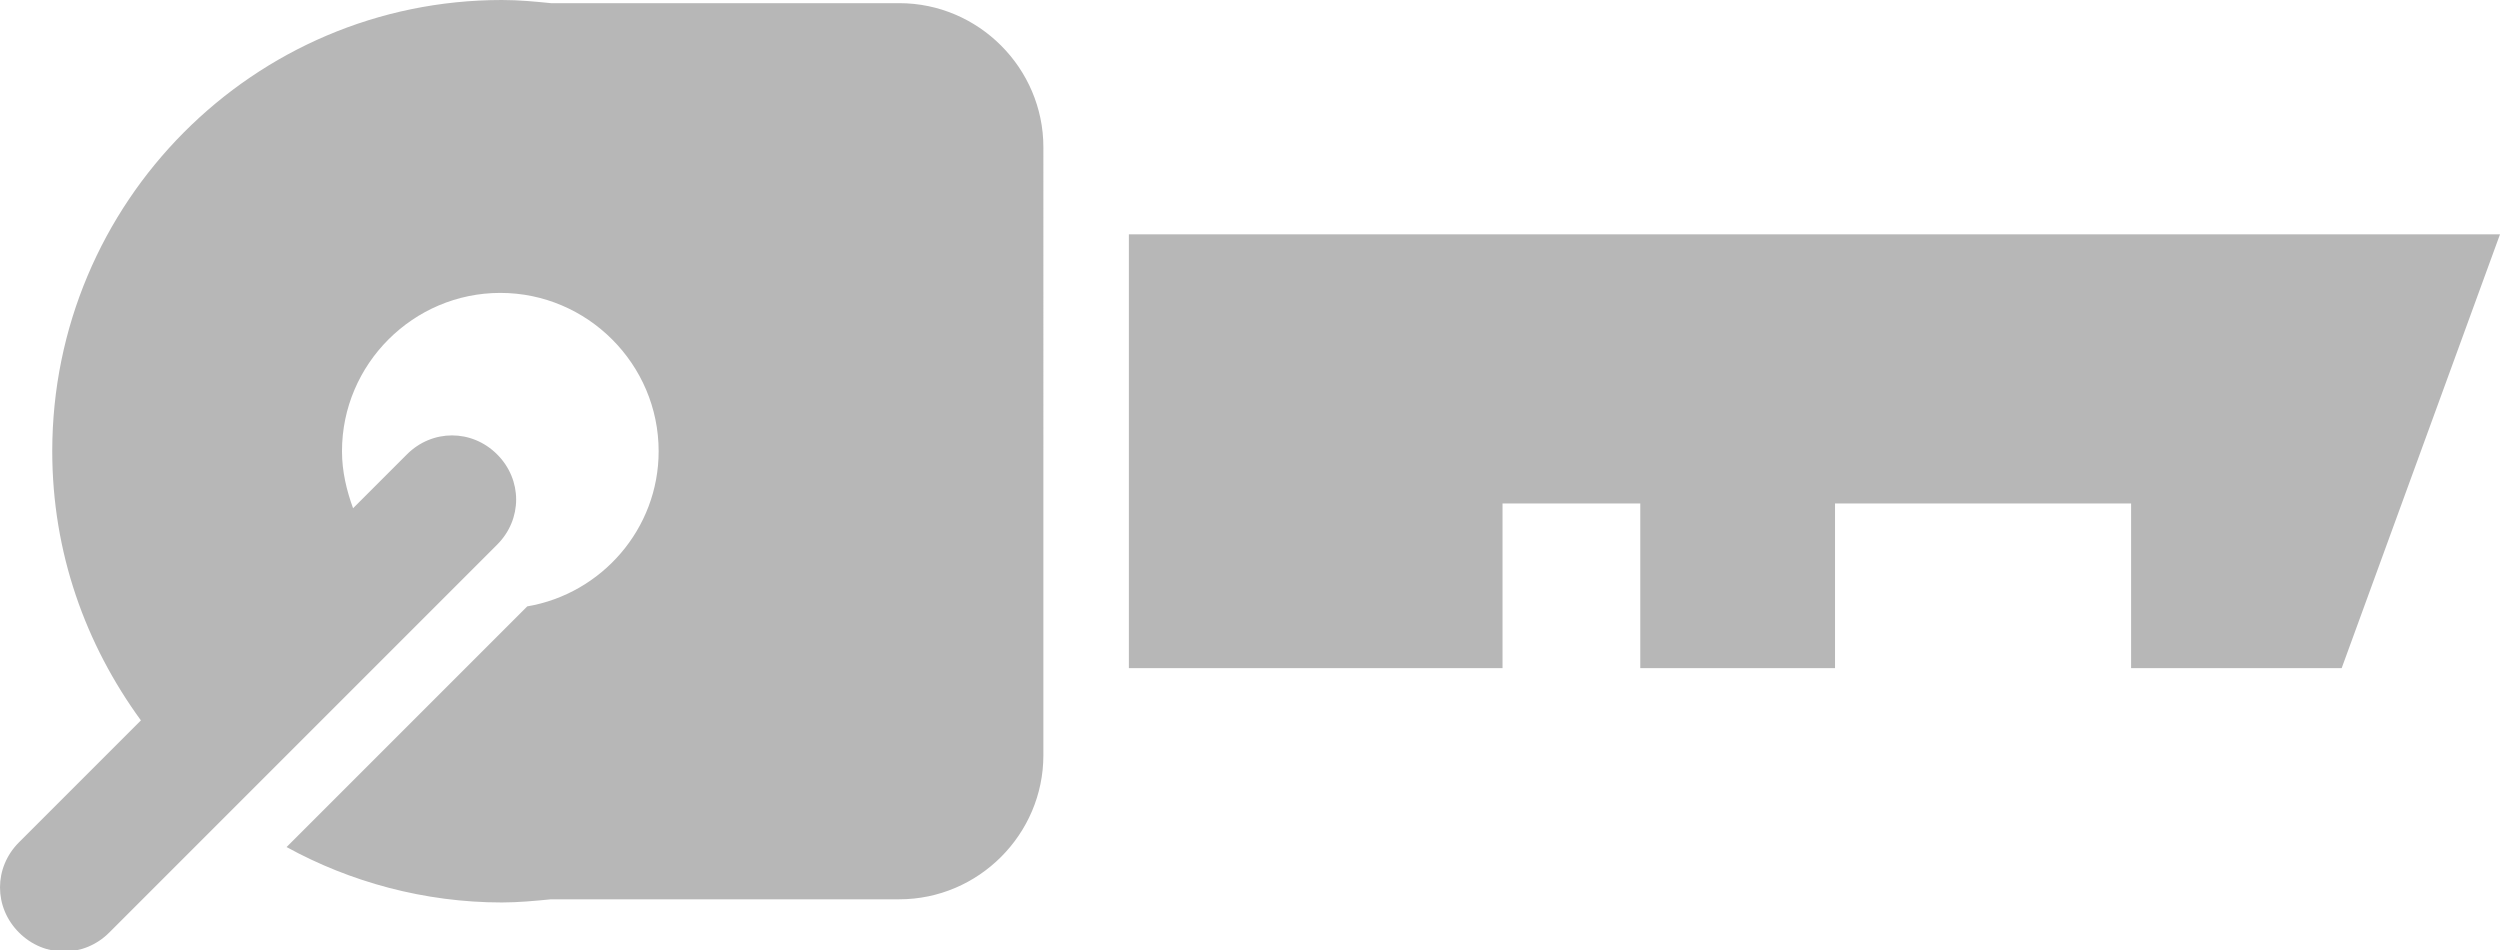 <!-- Generator: Adobe Illustrator 21.0.2, SVG Export Plug-In  -->
<svg version="1.1"
	 xmlns="http://www.w3.org/2000/svg" xmlns:xlink="http://www.w3.org/1999/xlink" xmlns:a="http://ns.adobe.com/AdobeSVGViewerExtensions/3.0/"
	 x="0px" y="0px" width="157.9px" height="60px" viewBox="0 0 157.9 60" style="enable-background:new 0 0 157.9 60;"
	 xml:space="preserve">
<style type="text/css">
	.st0{fill:#B7B7B7;}
	.st1{clip-path:url(#SVGID_2_);fill:#B7B7B7;}
	.st2{clip-path:url(#SVGID_4_);fill:#B7B7B7;}
</style>
<defs>
</defs>
<polygon class="st0" points="71.3,14.8 71.3,42.2 94.9,42.2 94.9,31.8 103.6,31.8 103.6,42.2 115.9,42.2 115.9,31.8 134.6,31.8 
	134.6,42.2 147.9,42.2 157.9,14.8 "/>
<g>
	<defs>
		<rect id="SVGID_1_" x="0" width="157.9" height="60"/>
	</defs>
	<clipPath id="SVGID_2_">
		<use xlink:href="#SVGID_1_"  style="overflow:visible;"/>
	</clipPath>
	<path class="st1" d="M56.8,0.2h-22c-1-0.1-2-0.2-3.1-0.2C16,0,3.3,12.8,3.3,28.5c0,6.4,2.1,12.2,5.6,17l-7.7,7.7
		c-1.6,1.6-1.6,4.1,0,5.7s4.1,1.6,5.7,0l24.5-24.5c1.6-1.6,1.6-4.1,0-5.7c-1.6-1.6-4.1-1.6-5.7,0l-3.4,3.4c-0.4-1.1-0.7-2.3-0.7-3.6
		c0-5.5,4.5-10,10-10s10,4.5,10,10c0,4.9-3.6,9-8.3,9.8L18.1,53.5c4,2.2,8.7,3.5,13.6,3.5c1,0,2.1-0.1,3.1-0.2h22
		c5,0,9.1-4.1,9.1-9.1V9.3C65.9,4.3,61.8,0.2,56.8,0.2"/>
</g>
</svg>